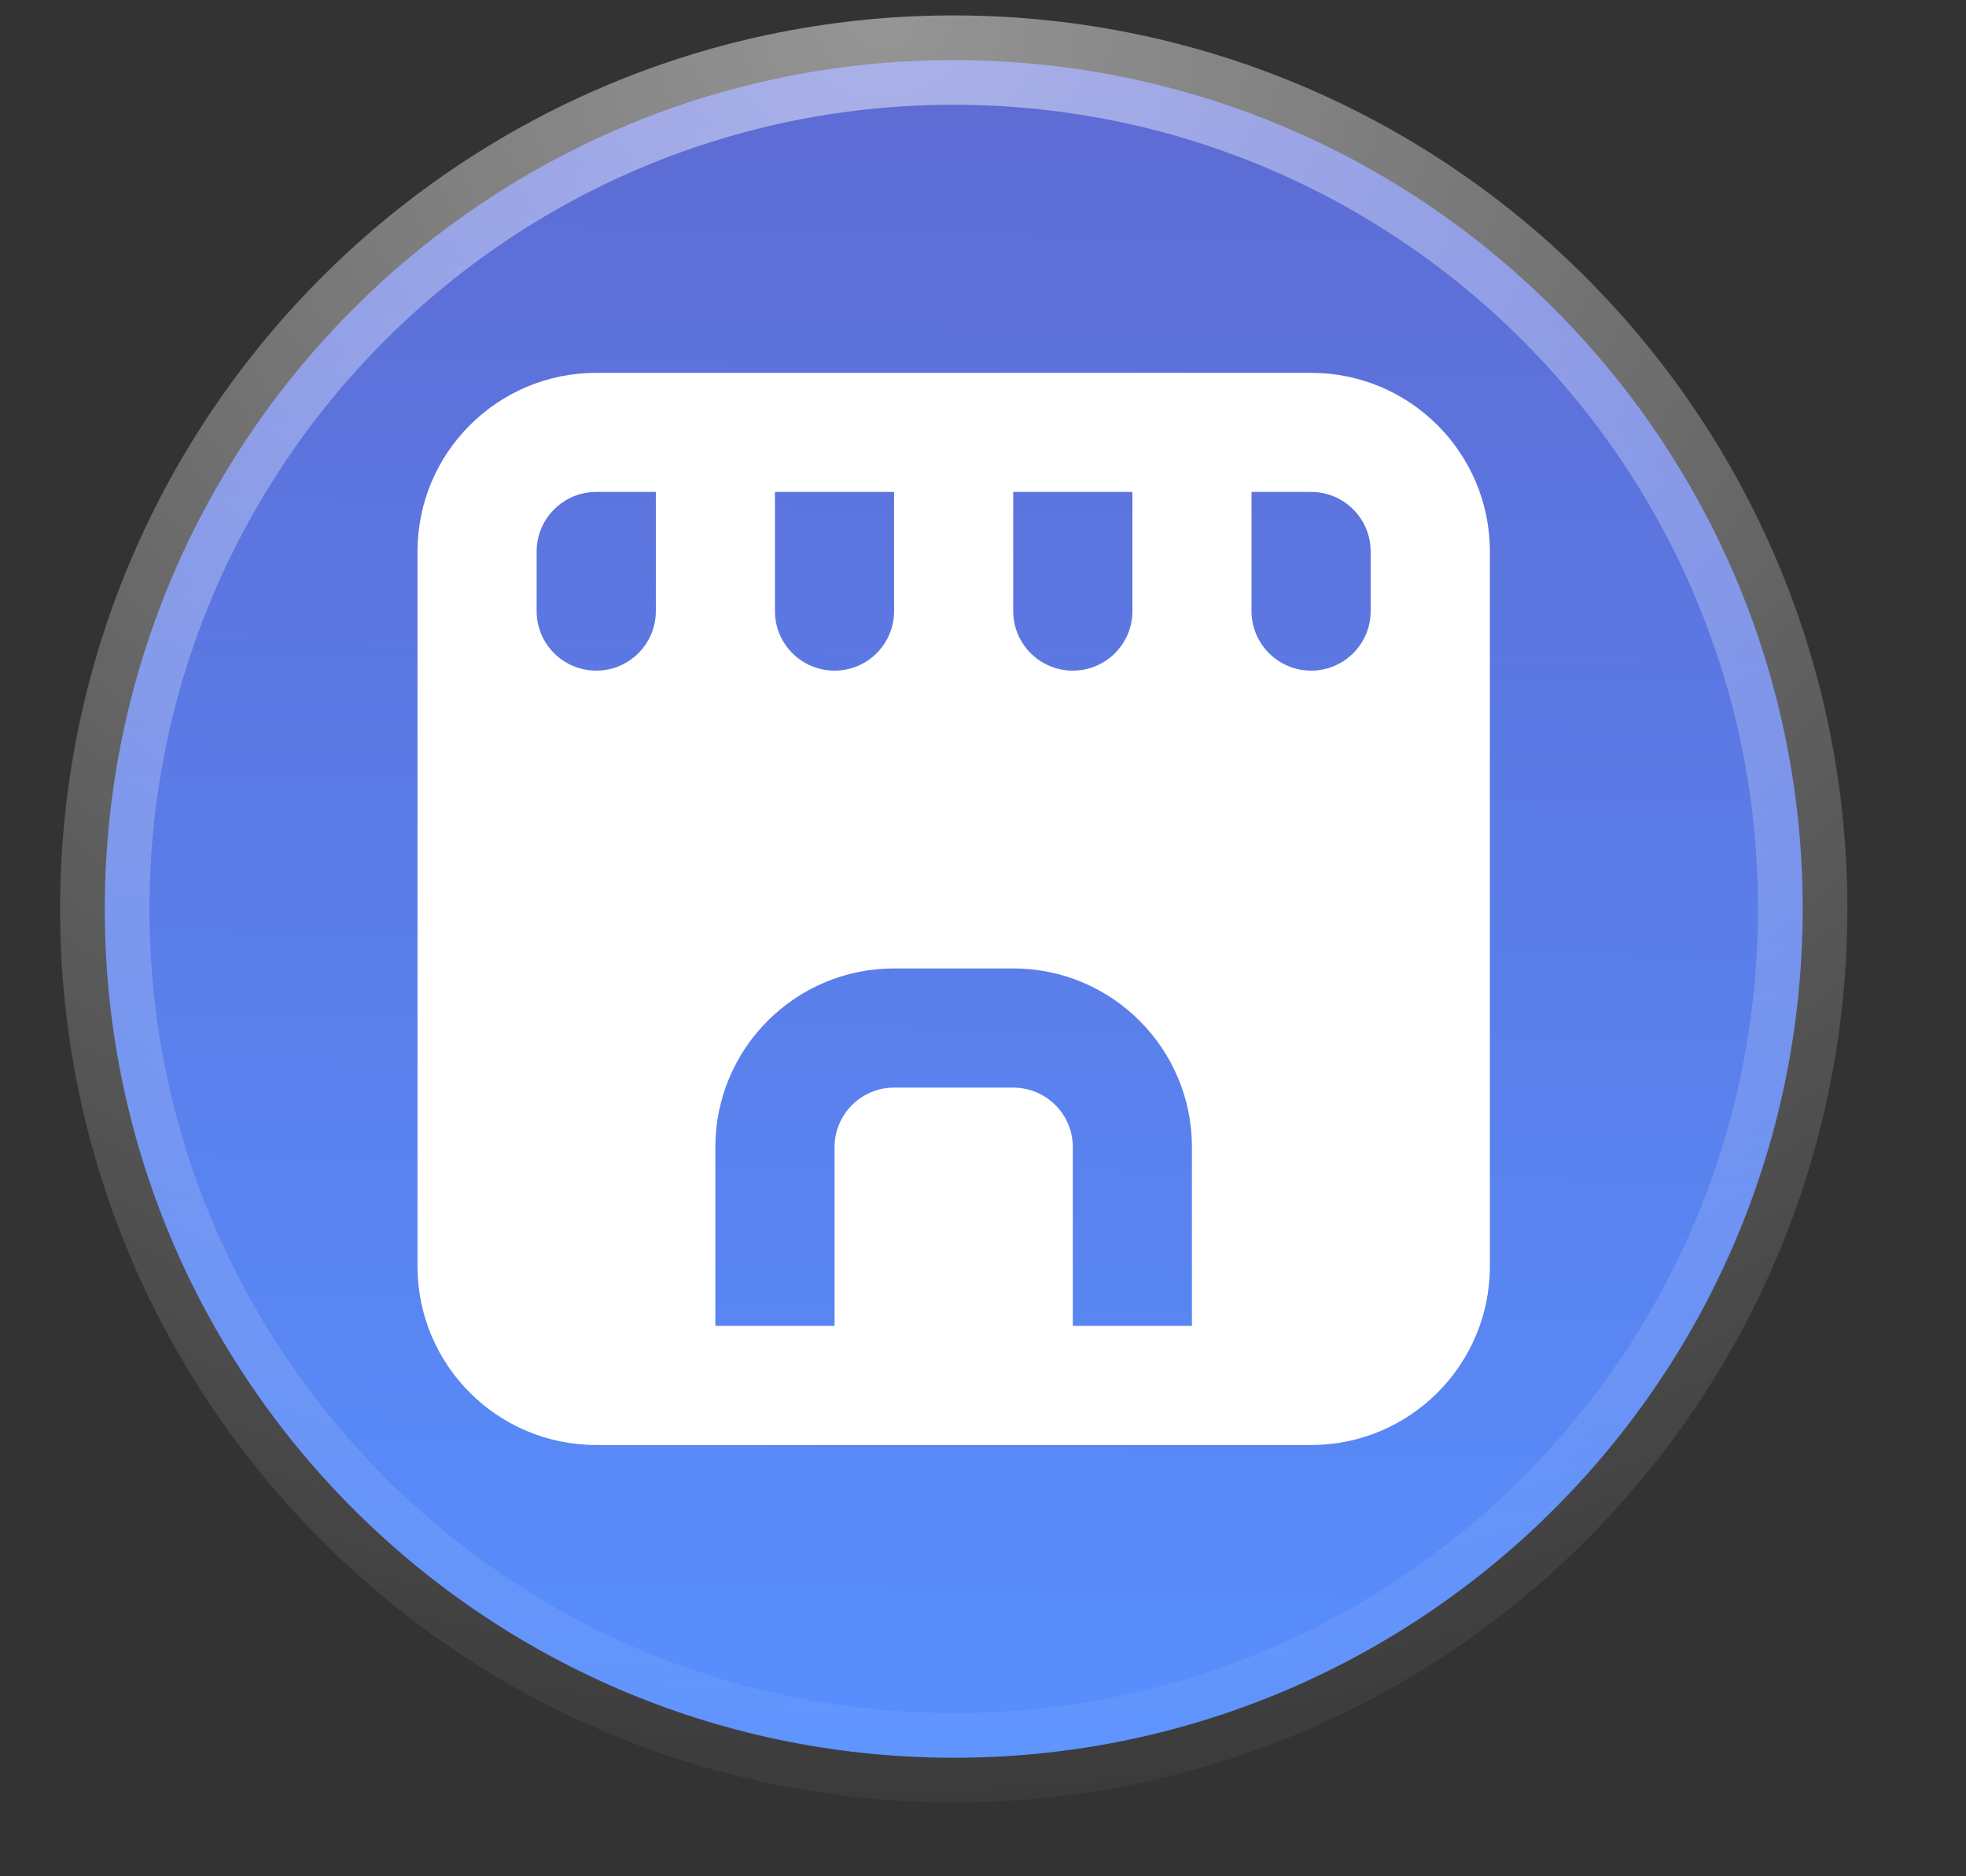 <svg width="22" height="21" viewBox="0 0 22 21" fill="none" xmlns="http://www.w3.org/2000/svg">
<rect x="0" y="0" width="22" height="21" fill="#333333" stroke="none"/>
<g clip-path="url(#clip0_19_21644)">
<path d="M20.171 10.339C20.263 5.093 16.084 0.766 10.838 0.674C5.592 0.583 1.266 4.761 1.174 10.007C1.082 15.253 5.261 19.58 10.507 19.672C15.753 19.763 20.08 15.585 20.171 10.339Z" fill="url(#paint0_linear_19_21644)"/>
<path d="M20.171 10.339C20.263 5.093 16.084 0.766 10.838 0.674C5.592 0.583 1.266 4.761 1.174 10.007C1.082 15.253 5.261 19.58 10.507 19.672C15.753 19.763 20.08 15.585 20.171 10.339Z" stroke="url(#paint1_radial_19_21644)"/>
<path fill-rule="evenodd" clip-rule="evenodd" d="M4.672 6.173C4.672 5.068 5.567 4.173 6.672 4.173H14.672C15.776 4.173 16.672 5.068 16.672 6.173V14.173C16.672 15.277 15.776 16.173 14.672 16.173H6.672C5.567 16.173 4.672 15.277 4.672 14.173V6.173ZM6.005 6.173C6.005 5.805 6.304 5.506 6.672 5.506H7.339V6.84C7.339 7.208 7.04 7.506 6.672 7.506C6.304 7.506 6.005 7.208 6.005 6.84V6.173ZM9.339 7.506C8.97 7.506 8.672 7.208 8.672 6.84V5.506H10.005V6.84C10.005 7.208 9.707 7.506 9.339 7.506ZM12.005 7.506C11.637 7.506 11.338 7.208 11.338 6.84V5.506H12.672V6.84C12.672 7.208 12.373 7.506 12.005 7.506ZM14.672 7.506C14.304 7.506 14.005 7.208 14.005 6.84V5.506H14.672C15.04 5.506 15.338 5.805 15.338 6.173V6.84C15.338 7.208 15.04 7.506 14.672 7.506ZM9.339 12.839C9.339 12.471 9.637 12.173 10.005 12.173H11.338C11.707 12.173 12.005 12.471 12.005 12.839V14.839H13.338V12.839C13.338 11.735 12.443 10.839 11.338 10.839H10.005C8.901 10.839 8.005 11.735 8.005 12.839V14.839H9.339V12.839Z" fill="white"/>
</g>
<defs>
<linearGradient id="paint0_linear_19_21644" x1="10.856" y1="0.166" x2="10.507" y2="20.163" gradientUnits="userSpaceOnUse">
<stop stop-color="#5E6AD2"/>
<stop offset="1" stop-color="#5790FF"/>
</linearGradient>
<radialGradient id="paint1_radial_19_21644" cx="0" cy="0" r="1" gradientUnits="userSpaceOnUse" gradientTransform="translate(10.007 0.151) rotate(88.568) scale(20.018 21.933)">
<stop stop-color="white" stop-opacity="0.48"/>
<stop offset="1" stop-color="white" stop-opacity="0.04"/>
</radialGradient>
<clipPath id="clip0_19_21644">
<rect width="21" height="21" fill="white" transform="translate(0.5)"/>
</clipPath>
</defs>
</svg>
